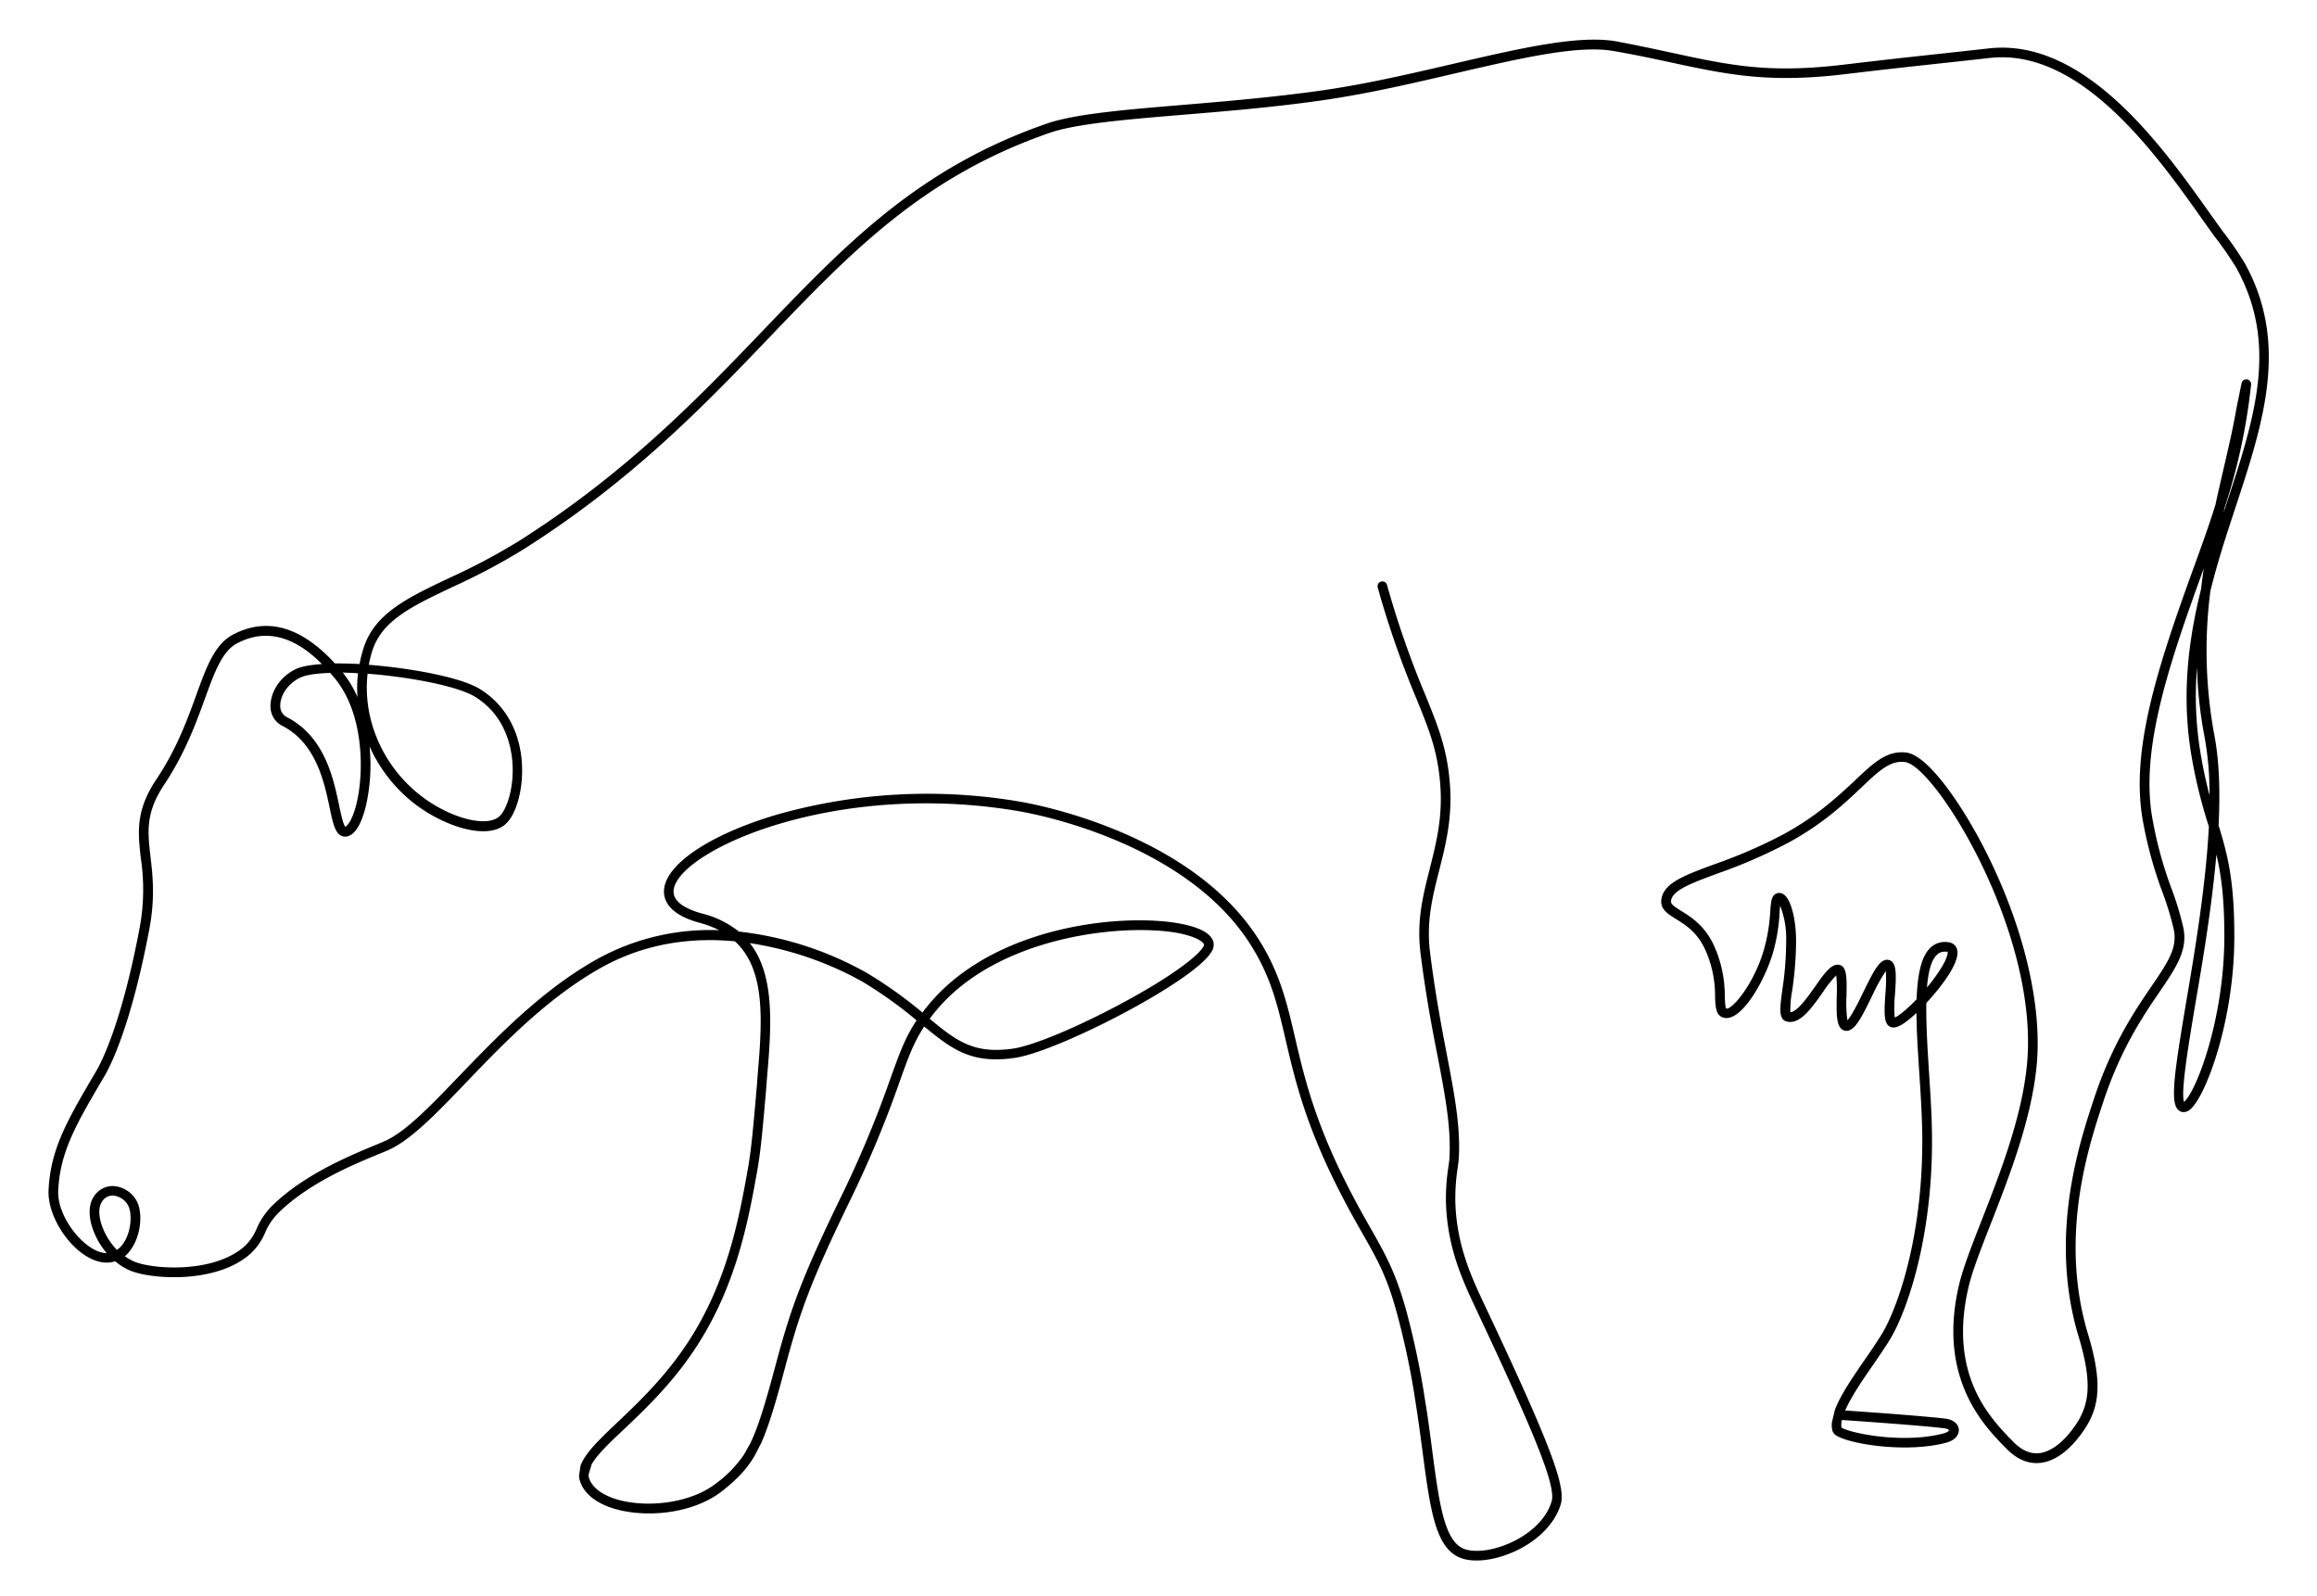 <svg id="Layer_1" data-name="Layer 1" xmlns="http://www.w3.org/2000/svg" viewBox="0 0 671.8 462.72"><path d="M648.23,146.92c8-24.31,15.53-47.28,2.66-70.54a94.28,94.28,0,0,0-6.32-9.19c-1.19-1.62-2.49-3.45-3.91-5.44-13.49-19-36.08-50.86-64-47.72-5.79.65-10.22,1.13-14.47,1.59-7.57.82-14.71,1.59-28,3.17-21.52,2.53-32.67.13-49.55-3.51-4.63-1-9.88-2.14-15.8-3.25-10.84-2-27.73,1.88-47.29,6.43-12.64,2.93-25.71,6-38.91,7.85s-27.12,3.06-39.28,4.07c-17,1.41-31.72,2.64-39.8,5.44-37.16,12.88-58.13,34.75-82.41,60.09-18.49,19.28-39.44,41.15-70.77,61a182.92,182.92,0,0,1-20.19,10.7c-12,5.7-21.5,10.2-24.74,20.18a37.38,37.38,0,0,0-1.2,4.74c-2.51-.14-4.92-.19-7.14-.17-9.83-10.74-19.79-13.55-29.61-8.33-5.26,2.79-7.63,9.3-10.62,17.54-2.52,7-5.67,15.6-11.48,24.3C39.25,235,40,241.35,40.82,248.75a61,61,0,0,1-.3,20.11c-5.2,27.63-11,38.9-12.63,41.7l-.13.22c-8.19,13.9-13.13,22.3-13.68,34.3-.38,8.37,7.46,19.25,15,20.79a8.63,8.63,0,0,0,4.33-.17,17.1,17.1,0,0,0,4.27,2.66c5.89,2.53,24.84,4,34.81-4.75a17.3,17.3,0,0,0,4.35-6.16,18.43,18.43,0,0,1,3.84-5.75c8.83-8.72,21.9-14.11,28.92-17,1.26-.52,2.3-.95,3.09-1.3,6.52-2.93,13.91-10.63,22.47-19.55C145.78,302.76,159,289,174.76,280.31c13-7.13,26.42-8.51,38.32-7.39,9.21,8.46,7.9,23.69,6.43,40.74l0,.4c-1.1,12.73-1.65,19.13-2.7,25-2.36,13.17-5.59,31.22-16.14,48.22-6.88,11.09-15.11,18.9-21.72,25.17-5.2,4.94-9.35,8.87-10.66,12.6l-.41,3a6.09,6.09,0,0,0,.21,1.1c1,3.59,4.37,6.47,9.51,8.12,8.89,2.86,23.19,2,32.16-5.25,4-3.25,6.75-6,9.07-10l1.93-3.75h0c2.19-5,4.22-11.76,7-22.29,4.15-15.58,7.39-24.58,18.35-47.19a316.24,316.24,0,0,0,14.76-35.26c2.39-6.68,4-11.22,7.1-15.91,8.06,6.63,13.7,10.92,26.25,9.1,12.37-1.78,51.41-21.85,56.91-30.56a3.8,3.8,0,0,0,.67-3.16c-.7-2.25-3.6-3.95-8.61-5-15.55-3.37-52.85-.41-72.73,21.89-1.14,1.28-2.14,2.5-3,3.68a125.39,125.39,0,0,0-16-11.41,97.57,97.57,0,0,0-37.21-12.06,28.1,28.1,0,0,0-10.67-5.23c-4.22-1.14-9.06-3.35-8.18-7.33,2.52-11.39,47.25-31.47,100.32-22.29,4.88.84,48.18,9.09,66.88,38.64,5.9,9.33,7.78,17.37,10.15,27.53,2.61,11.2,5.57,23.88,14.8,42.33,2.94,5.88,5.36,10.13,7.5,13.89,4.2,7.38,7,12.25,9.85,22.63a229.48,229.48,0,0,1,5.39,25.34l.43,2.8c.67,4.38,1.21,8.52,1.72,12.33,2.24,17,3.73,28.26,11.17,31,4.14,1.51,10.68.55,16.67-2.46,6.23-3.14,10.7-7.93,12.25-13.15,1.1-3.67-.91-10.87-8.72-28.69l-1.22-2.77c-3.12-7-7.05-15.55-12-26l-.11-.24c-3.81-8.1-8.13-17.29-8.51-29.82a58.29,58.29,0,0,1,.67-10c.16-1.18.3-2.2.35-3,.46-9.19-1.27-18.21-3.44-29.62-1.6-8.35-3.41-17.82-4.92-29.9-1.11-8.9.71-16.05,2.63-23.63s3.91-15.36,3.11-25.39-3.45-16.62-7.13-25.64a271.42,271.42,0,0,1-11.06-31.76,1.4,1.4,0,1,0-2.69.76,270.49,270.49,0,0,0,11.16,32.05c3.71,9.12,6.16,15.14,6.93,24.82s-1.17,17.14-3,24.47c-2,7.84-3.88,15.25-2.7,24.66,1.53,12.18,3.34,21.69,5,30.08,2.14,11.23,3.83,20.1,3.39,29,0,.73-.17,1.7-.32,2.81a59.65,59.65,0,0,0-.7,10.41c.4,13.11,4.85,22.58,8.78,30.93l.11.24c4.63,9.85,8.41,18,11.45,24.85l1.23,2.77c7.61,17.28,9.95,24.82,9.06,27.81-1.33,4.49-5.28,8.66-10.83,11.45-5.25,2.63-11,3.57-14.45,2.33-5.85-2.13-7.32-13.28-9.36-28.71-.49-3.74-1-7.78-1.67-12.07h0l-.45-2.79a234.46,234.46,0,0,0-5.51-26c-3-10.71-6-16-10.12-23.27-2.12-3.72-4.52-7.94-7.43-13.75-9.08-18.15-12-30.67-14.58-41.71-2.33-10-4.35-18.66-10.51-28.4-19.34-30.57-63.76-39-68.76-39.9a159.81,159.81,0,0,0-70,3.41c-18.72,5.35-31.88,13.61-33.52,21-.62,2.78-.11,7.85,10.18,10.64a29.83,29.83,0,0,1,5.65,2.14,67.59,67.59,0,0,0-35,8.17c-16.12,8.87-29.51,22.83-40.28,34-8.36,8.71-15.57,16.23-21.59,18.93-.77.35-1.79.77-3,1.27-7.21,3-20.61,8.5-29.83,17.61a21.26,21.26,0,0,0-4.39,6.52,14.67,14.67,0,0,1-3.67,5.27c-9,7.83-26.62,6.54-31.87,4.29a14.5,14.5,0,0,1-2.68-1.53A10,10,0,0,0,38,362.2c2.9-4.09,3.57-10.78,1.45-14.32a8.32,8.32,0,0,0-6.52-4,6.43,6.43,0,0,0-5.58,2.84c-1.47,2-1.76,5-.81,8.47a21.86,21.86,0,0,0,4.4,8.12,7.74,7.74,0,0,1-1.32-.15C24,362,16.53,352.73,16.88,345.2c.51-11.3,5.32-19.47,13.29-33l.13-.22c1.71-2.89,7.69-14.52,13-42.6,1.69-9,1-15.36.34-20.94-.85-7.42-1.46-12.78,4-21,6-9,9.21-17.81,11.78-24.9,2.79-7.68,5-13.74,9.3-16,10.8-5.73,19.71,1,24.61,6-3.42.23-6.15.72-7.74,1.54-5,2.53-7.15,7.1-7.15,10.5a6.23,6.23,0,0,0,3.31,5.81c9.87,5,12.25,16.3,13.83,23.79.91,4.31,1.51,7.15,3.28,8.09a2.71,2.71,0,0,0,2.36.05c2.6-1.08,4.11-5.44,4.93-8.91a53.84,53.84,0,0,0,1-17,43.61,43.61,0,0,0,11.55,15.41c8.65,7.34,22.19,12.09,27.81,7.18,3.36-2.94,5.41-10.87,4.76-18.45-.76-9.07-5.09-16.46-12.17-20.8-5.49-3.36-19.6-6-32.16-7a34,34,0,0,1,1-4.06c2.87-8.83,11.43-12.89,23.28-18.51a184.37,184.37,0,0,0,20.48-10.86c31.62-20,52.7-42,71.3-61.41,24-25.07,44.79-46.72,81.31-59.38,7.74-2.68,22.28-3.89,39.11-5.29,12.2-1,26-2.17,39.45-4.08s26.45-4.95,39.15-7.91c19.25-4.47,35.88-8.33,46.14-6.4C474.14,15.89,479.37,17,484,18c16.54,3.57,28.48,6.15,50.47,3.56,13.33-1.58,20.46-2.35,28-3.17,4.25-.46,8.68-.94,14.48-1.59,26.28-2.94,48.29,28,61.43,46.56,1.42,2,2.73,3.85,3.93,5.48a92.93,92.93,0,0,1,6.13,8.88c12.27,22.2,5.25,43.57-2.88,68.32-.28.87-.57,1.75-.86,2.63.11-.49.21-1,.32-1.48a172.68,172.68,0,0,0,7.67-35.67A1.4,1.4,0,0,0,651.5,110a1.42,1.42,0,0,0-1.58,1.11l-1.52,7.5c-.82,4.92-2.16,10.7-3.58,16.82-.8,3.45-1.65,7.12-2.49,11-2,6.41-4.16,12.26-6,17.39l-.09.24c-10.81,29.7-18.76,54.05-14.81,74.56a118.42,118.42,0,0,0,5.54,20,84.73,84.73,0,0,1,3.28,10.79c1.19,5.38-1.7,9.6-6.47,16.6s-11.4,16.72-16.62,32.48c-4.3,13-13.26,40-4.44,69.18,4.42,14.64,2.74,20.73-1.9,26.85-3.22,4.26-6.78,6.68-10,6.84q-3.87.17-7.45-3.73l-1-1c-5.66-6-17.44-18.48-11.63-43.34,1.12-4.82,3.63-11.22,6.53-18.63,5.22-13.35,11.72-30,13.24-45.66,1.61-16.56-3.2-38.07-13.2-59-7.21-15.12-17.94-30.9-24.49-31.79a10.44,10.44,0,0,0-1.46-.1c-4.9,0-8.61,3.51-13.57,8.21C533,230.8,527,236.43,517.5,241.68A146.35,146.35,0,0,1,497,250.61c-8.84,3.27-14.67,5.44-15.3,10.19-.37,2.8,1.86,4.18,4.22,5.64,2.65,1.64,5.95,3.68,8.29,8.45a32.23,32.23,0,0,1,3.06,14c.12,3.1.21,5.55,2.47,6.17,5.06,1.41,12.06-10.71,14.47-19.35a53.27,53.27,0,0,0,1.78-11.2c0-.64.1-1.32.16-1.88a25.7,25.7,0,0,1,1.74,10A96.73,96.73,0,0,1,516.78,287c-.74,5.53-1.15,8.57,1.34,9.19,3.76.92,7.15-3.89,10.43-8.54a32,32,0,0,1,3.86-4.86,40.18,40.18,0,0,1,.14,6c-.1,5.2-.08,8.44,1.49,9.64a2.22,2.22,0,0,0,2,.35c2.09-.62,3.9-4.14,6.67-9.82a50.59,50.59,0,0,1,4.08-7.41,44.77,44.77,0,0,1-.13,6.56c-.38,5.71-.49,8.72,1.4,9.59.94.43,2.54.49,6.48-3,.35-.3.73-.65,1.14-1,0,5.43.43,11.52.83,17.74.34,5.23.68,10.64.8,15.51.72,31.26-7.4,52.94-11.79,60-1.38,2.23-3,4.61-4.74,7.13-3.62,5.27-7.12,10.35-8.75,14.65h0l-.88,3.65a7.13,7.13,0,0,0,.13,2.37,2.56,2.56,0,0,0,1.34,1.56c4.08,2.45,20.24,5,31.6,2,2.89-.76,3.82-2.48,3.73-3.83-.11-1.64-1.61-2.88-3.82-3.16-4.15-.52-15.22-1.41-29.13-2.37,1.69-3.91,5-8.78,8.12-13.27,1.75-2.54,3.4-4.95,4.81-7.24,4.55-7.34,12.94-29.66,12.2-61.57-.11-4.93-.46-10.37-.8-15.63-.44-6.89-.91-14.24-.8-20.43,4.58-4.95,10-12.12,8.89-15.63a2.87,2.87,0,0,0-2.57-2,6.06,6.06,0,0,0-5.14,1.6c-2.72,2.57-3.75,8-4,14.94-2.66,2.77-5.14,4.85-6.35,5.29a36.48,36.48,0,0,1,.08-6.72c.37-5.59.63-9.63-2-10-2.36-.3-4.09,3-7.21,9.41-1.3,2.66-3.39,6.94-4.59,8.1a36.71,36.71,0,0,1-.26-7c.1-5.17.17-8.58-2.08-9.05s-4.25,2.34-7,6.25c-2.11,3-5.26,7.46-7.2,7.46h0a30.94,30.94,0,0,1,.51-6.12,100.15,100.15,0,0,0,1.15-14.77c-.05-6.24-1.48-11.66-3.48-13.18a2.25,2.25,0,0,0-1.94-.43c-1.72.47-1.86,2.4-2.07,5.32A50.46,50.46,0,0,1,511.53,275c-2.89,10.36-9.42,17.84-11,17.42-.32-.33-.39-2.22-.44-3.6a35.29,35.29,0,0,0-3.35-15.14c-2.69-5.49-6.53-7.87-9.33-9.6-2.26-1.4-3-2-2.91-2.9.4-3.08,5.89-5.11,13.49-7.92a150,150,0,0,0,20.86-9.11c9.86-5.42,15.94-11.18,20.83-15.81,5.06-4.8,8.4-8,12.74-7.38,8.65,1.18,39,49.57,35.28,87.78-1.49,15.31-7.91,31.73-13.07,44.91-2.94,7.52-5.48,14-6.65,19-6.15,26.33,6.8,40.05,12.33,45.91l1,1c3,3.23,6.22,4.79,9.65,4.63,5.24-.26,9.48-4.46,12.12-7.95,5.2-6.86,7.12-13.57,2.35-29.35-8.56-28.32.2-54.77,4.42-67.49,5.1-15.39,11.56-24.86,16.27-31.78,4.84-7.1,8.34-12.23,6.89-18.79a85.56,85.56,0,0,0-3.37-11.12,116.16,116.16,0,0,1-5.43-19.63c-3.81-19.81,4-43.79,14.69-73.08l.07-.18c-.29,2-.56,4-.79,6-3.68,14.81-5.74,30.86-2.77,48.34a145.6,145.6,0,0,0,4.92,20.12l.12.39c-.89,17-4,35.71-6.58,50.87-3.17,18.92-4.61,28.14-2.63,30.88a2.36,2.36,0,0,0,1.57,1,2.83,2.83,0,0,0,2.29-.82c4.52-3.86,12.78-25.9,12.73-50.3,0-16.55-2.11-23.9-4.56-32,.47-9.61.22-18.67-1.25-26.25a134.65,134.65,0,0,1-1.14-41.64C642.93,163,645.59,154.93,648.23,146.92ZM272.52,291.73c18.88-21.18,55.52-24.17,70.05-21,4.39,1,6.26,2.29,6.52,3.12.15,1.23-5.09,6.8-22.21,16.17-13.43,7.35-27,13.09-33.09,14-11.44,1.65-16.4-2.18-24.23-8.63C270.43,294.17,271.41,293,272.52,291.73Zm-22.61-7.2a124.64,124.64,0,0,1,15.85,11.3c-3.35,5-5,9.73-7.55,16.76a315.76,315.76,0,0,1-14.65,35c-11.06,22.81-14.33,31.91-18.54,47.68-3.11,11.66-5.18,18.54-7.57,23.38l-1.79,3.17a33.65,33.65,0,0,1-7.69,8c-7.91,6.38-21.23,7.43-29.55,4.77-4.21-1.35-6.93-3.56-7.67-6.21a4.81,4.81,0,0,1-.12-.76l.92-3.07c1.58-2.76,5-6.05,9.3-10.09,6.72-6.38,15.1-14.33,22.17-25.73,10.83-17.45,14.12-35.8,16.52-49.2,1.07-6,1.62-12.42,2.73-25.24l0-.4c1.36-15.74,2.66-30.84-4.86-40.45A97.45,97.45,0,0,1,249.91,284.53ZM29.25,354.41c-.71-2.56-.57-4.78.38-6.09a3.64,3.64,0,0,1,3-1.69h.17a5.6,5.6,0,0,1,4.24,2.68c1.38,2.3,1.09,7.84-1.33,11.26a6.91,6.91,0,0,1-1.81,1.81A19.08,19.08,0,0,1,29.25,354.41Zm74.54-159.22a38.88,38.88,0,0,0-.14,6.91A32,32,0,0,0,99.38,195C100.79,195.05,102.27,195.1,103.79,195.19Zm-.35,37.51c-1.12,4.79-2.57,6.61-3.31,7-.63-.6-1.3-3.79-1.79-6.14-1.69-8-4.24-20.11-15.31-25.71a3.57,3.57,0,0,1-1.77-3.31c0-2.55,1.73-6,5.63-8,1.68-.86,4.85-1.32,8.83-1.44l.53.61.4.46C105.53,206.35,105.58,223.6,103.44,232.7ZM137.7,202c8.5,5.21,10.44,13.92,10.84,18.65.63,7.34-1.49,14.07-3.81,16.1-4,3.47-15.71,0-24.15-7.21-10.23-8.69-15.41-21.78-14-34.21C118.7,196.27,132.53,198.87,137.7,202ZM563.76,414.11c.94.12,1.33.46,1.37.55s-.45.64-1.65.95c-11.87,3.12-27.49-.19-29.55-1.73a5.7,5.7,0,0,1,.12-2.18C548.23,412.68,559.55,413.58,563.76,414.11ZM561.6,276.82a3.18,3.18,0,0,1,2.28-.89,4.12,4.12,0,0,1,.6,0l.23,0c0,.12.23,1.1-1.49,4.08a47.55,47.55,0,0,1-4.51,6.29C559.07,281.88,559.92,278.41,561.6,276.82Zm81-29.19c1.39,5.78,2.32,12.5,2.34,23.66,0,24.7-8.47,45.73-11.69,48.16-1-2.75,1.26-16.38,3.29-28.46C638.76,278.05,641.36,262.52,642.64,247.63Zm-2-17.2c-.87-3.31-1.73-7.11-2.52-11.76a100.83,100.83,0,0,1-1.07-25.11,121.88,121.88,0,0,0,2.17,20A90.88,90.88,0,0,1,640.64,230.43Z"/></svg>
